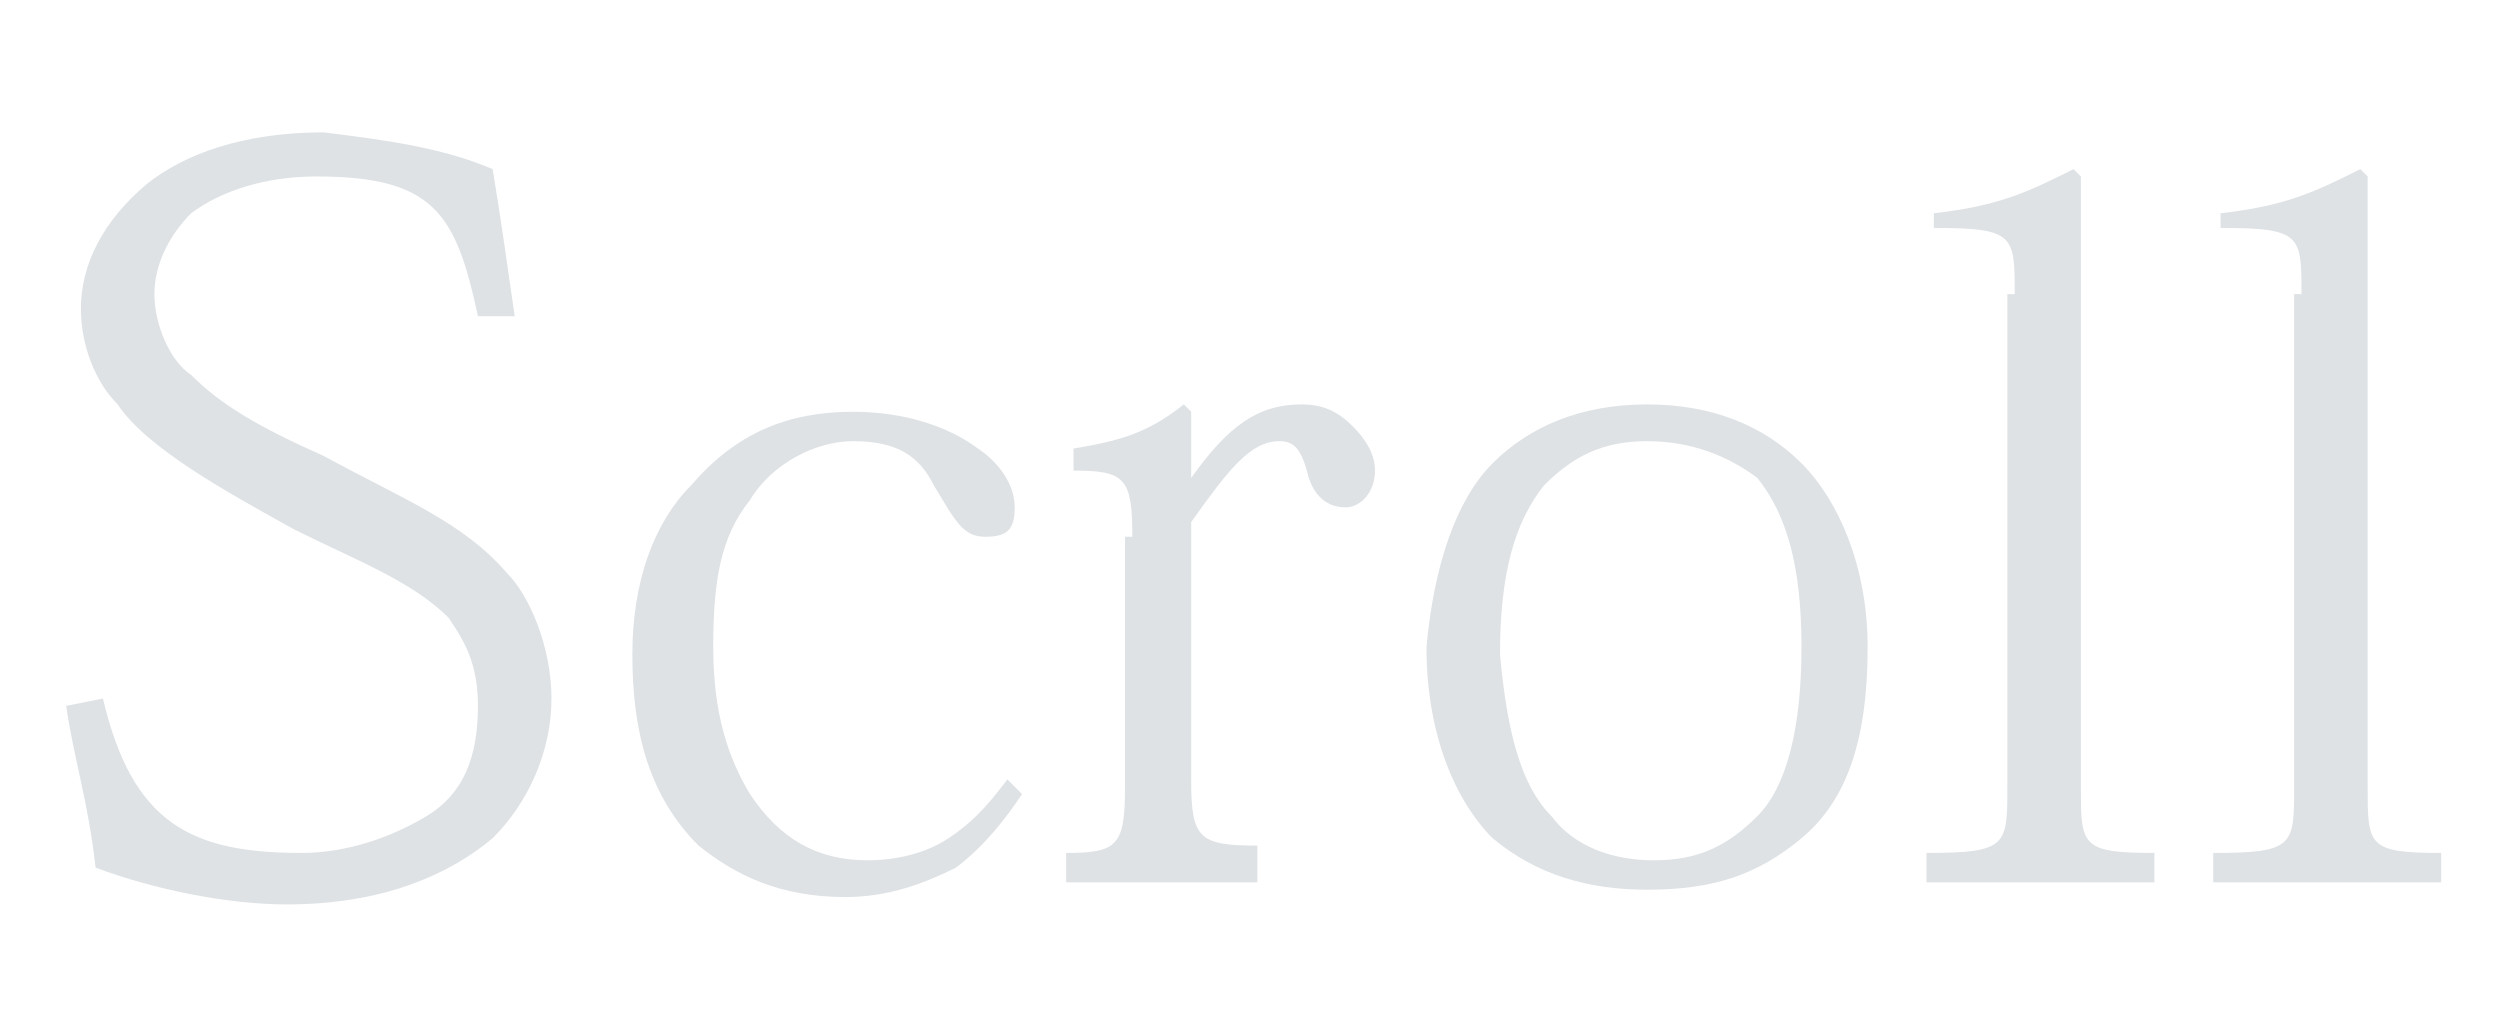 <?xml version="1.0" encoding="utf-8"?>
<!-- Generator: Adobe Illustrator 21.0.2, SVG Export Plug-In . SVG Version: 6.00 Build 0)  -->
<svg version="1.1" id="レイヤー_1" xmlns="http://www.w3.org/2000/svg" xmlns:xlink="http://www.w3.org/1999/xlink" x="0px"
	 y="0px" viewBox="0 0 34 14" style="enable-background:new 0 0 34 14;" xml:space="preserve">
<style type="text/css">
	.st0{enable-background:new    ;}
	.st1{fill:#DEE2E5;}
</style>
<g class="st0">
	<path class="st1" d="M6.5,4.3C6.2,2.9,5.9,2.4,4.3,2.4C3.6,2.4,3,2.6,2.6,2.9C2.3,3.2,2.1,3.6,2.1,4c0,0.4,0.2,0.9,0.5,1.1
		C3,5.5,3.5,5.8,4.4,6.2c1.1,0.6,1.9,0.9,2.5,1.6c0.3,0.3,0.6,1,0.6,1.7c0,0.7-0.3,1.4-0.8,1.9c-0.6,0.5-1.5,0.9-2.8,0.9
		c-0.8,0-1.8-0.2-2.6-0.5C1.2,10.9,1,10.3,0.9,9.6l0.5-0.1c0.4,1.7,1.2,2.1,2.7,2.1c0.6,0,1.2-0.2,1.7-0.5s0.7-0.8,0.7-1.5
		c0-0.6-0.2-0.9-0.4-1.2C5.6,7.9,4.8,7.6,4,7.2C3.1,6.7,2,6.1,1.6,5.5C1.3,5.2,1.1,4.7,1.1,4.2C1.1,3.6,1.4,3,2,2.5
		c0.5-0.4,1.3-0.7,2.4-0.7C5.2,1.9,6,2,6.7,2.3c0.1,0.6,0.2,1.3,0.3,2L6.5,4.3z"/>
	<path class="st1" d="M13.9,10.8c-0.2,0.3-0.5,0.7-0.9,1c-0.4,0.2-0.9,0.4-1.5,0.4c-0.9,0-1.5-0.3-2-0.7c-0.7-0.7-0.9-1.6-0.9-2.6
		c0-1,0.3-1.8,0.8-2.3c0.6-0.7,1.3-1,2.2-1c0.7,0,1.3,0.2,1.7,0.5c0.3,0.2,0.5,0.5,0.5,0.8c0,0.3-0.1,0.4-0.4,0.4
		c-0.3,0-0.4-0.2-0.7-0.7C12.5,6.2,12.2,6,11.6,6c-0.5,0-1.1,0.3-1.4,0.8c-0.4,0.5-0.5,1.1-0.5,2c0,0.9,0.2,1.5,0.5,2
		c0.4,0.6,0.9,0.9,1.6,0.9c0.4,0,0.8-0.1,1.1-0.3c0.3-0.2,0.5-0.4,0.8-0.8L13.9,10.8z"/>
	<path class="st1" d="M15.4,7.3c0-0.8-0.1-0.9-0.8-0.9V6.1c0.6-0.1,1-0.2,1.5-0.6l0.1,0.1l0,0.9h0c0.5-0.7,0.9-1,1.5-1
		c0.3,0,0.5,0.1,0.7,0.3c0.2,0.2,0.3,0.4,0.3,0.6c0,0.3-0.2,0.5-0.4,0.5c-0.2,0-0.4-0.1-0.5-0.4c-0.1-0.4-0.2-0.5-0.4-0.5
		c-0.4,0-0.7,0.4-1.2,1.1v3.5c0,0.8,0.1,0.9,0.9,0.9V12h-2.6v-0.4c0.7,0,0.8-0.1,0.8-0.9V7.3z"/>
	<path class="st1" d="M20.3,6.3c0.5-0.5,1.2-0.8,2.1-0.8c0.9,0,1.6,0.3,2.1,0.8c0.5,0.5,0.9,1.4,0.9,2.5c0,1.3-0.3,2.1-0.9,2.6
		c-0.6,0.5-1.2,0.7-2.1,0.7c-0.8,0-1.5-0.2-2.1-0.7c-0.5-0.5-0.9-1.4-0.9-2.6C19.5,7.7,19.8,6.8,20.3,6.3z M21.1,11.1
		c0.3,0.4,0.8,0.6,1.4,0.6c0.6,0,1-0.2,1.4-0.6c0.4-0.4,0.6-1.2,0.6-2.3c0-1.1-0.2-1.8-0.6-2.3C23.5,6.2,23,6,22.4,6
		c-0.6,0-1,0.2-1.4,0.6c-0.4,0.5-0.6,1.2-0.6,2.3C20.5,10,20.7,10.7,21.1,11.1z"/>
	<path class="st1" d="M27.4,4c0-0.8,0-0.9-1.1-0.9V2.9c0.9-0.1,1.3-0.3,1.9-0.6l0.1,0.1v8.3c0,0.8,0,0.9,1,0.9V12h-3.1v-0.4
		c1.1,0,1.1-0.1,1.1-0.9V4z"/>
	<path class="st1" d="M31.3,4c0-0.8,0-0.9-1.1-0.9V2.9c0.9-0.1,1.3-0.3,1.9-0.6l0.1,0.1v8.3c0,0.8,0,0.9,1,0.9V12h-3.1v-0.4
		c1.1,0,1.1-0.1,1.1-0.9V4z"/>
</g>
</svg>
